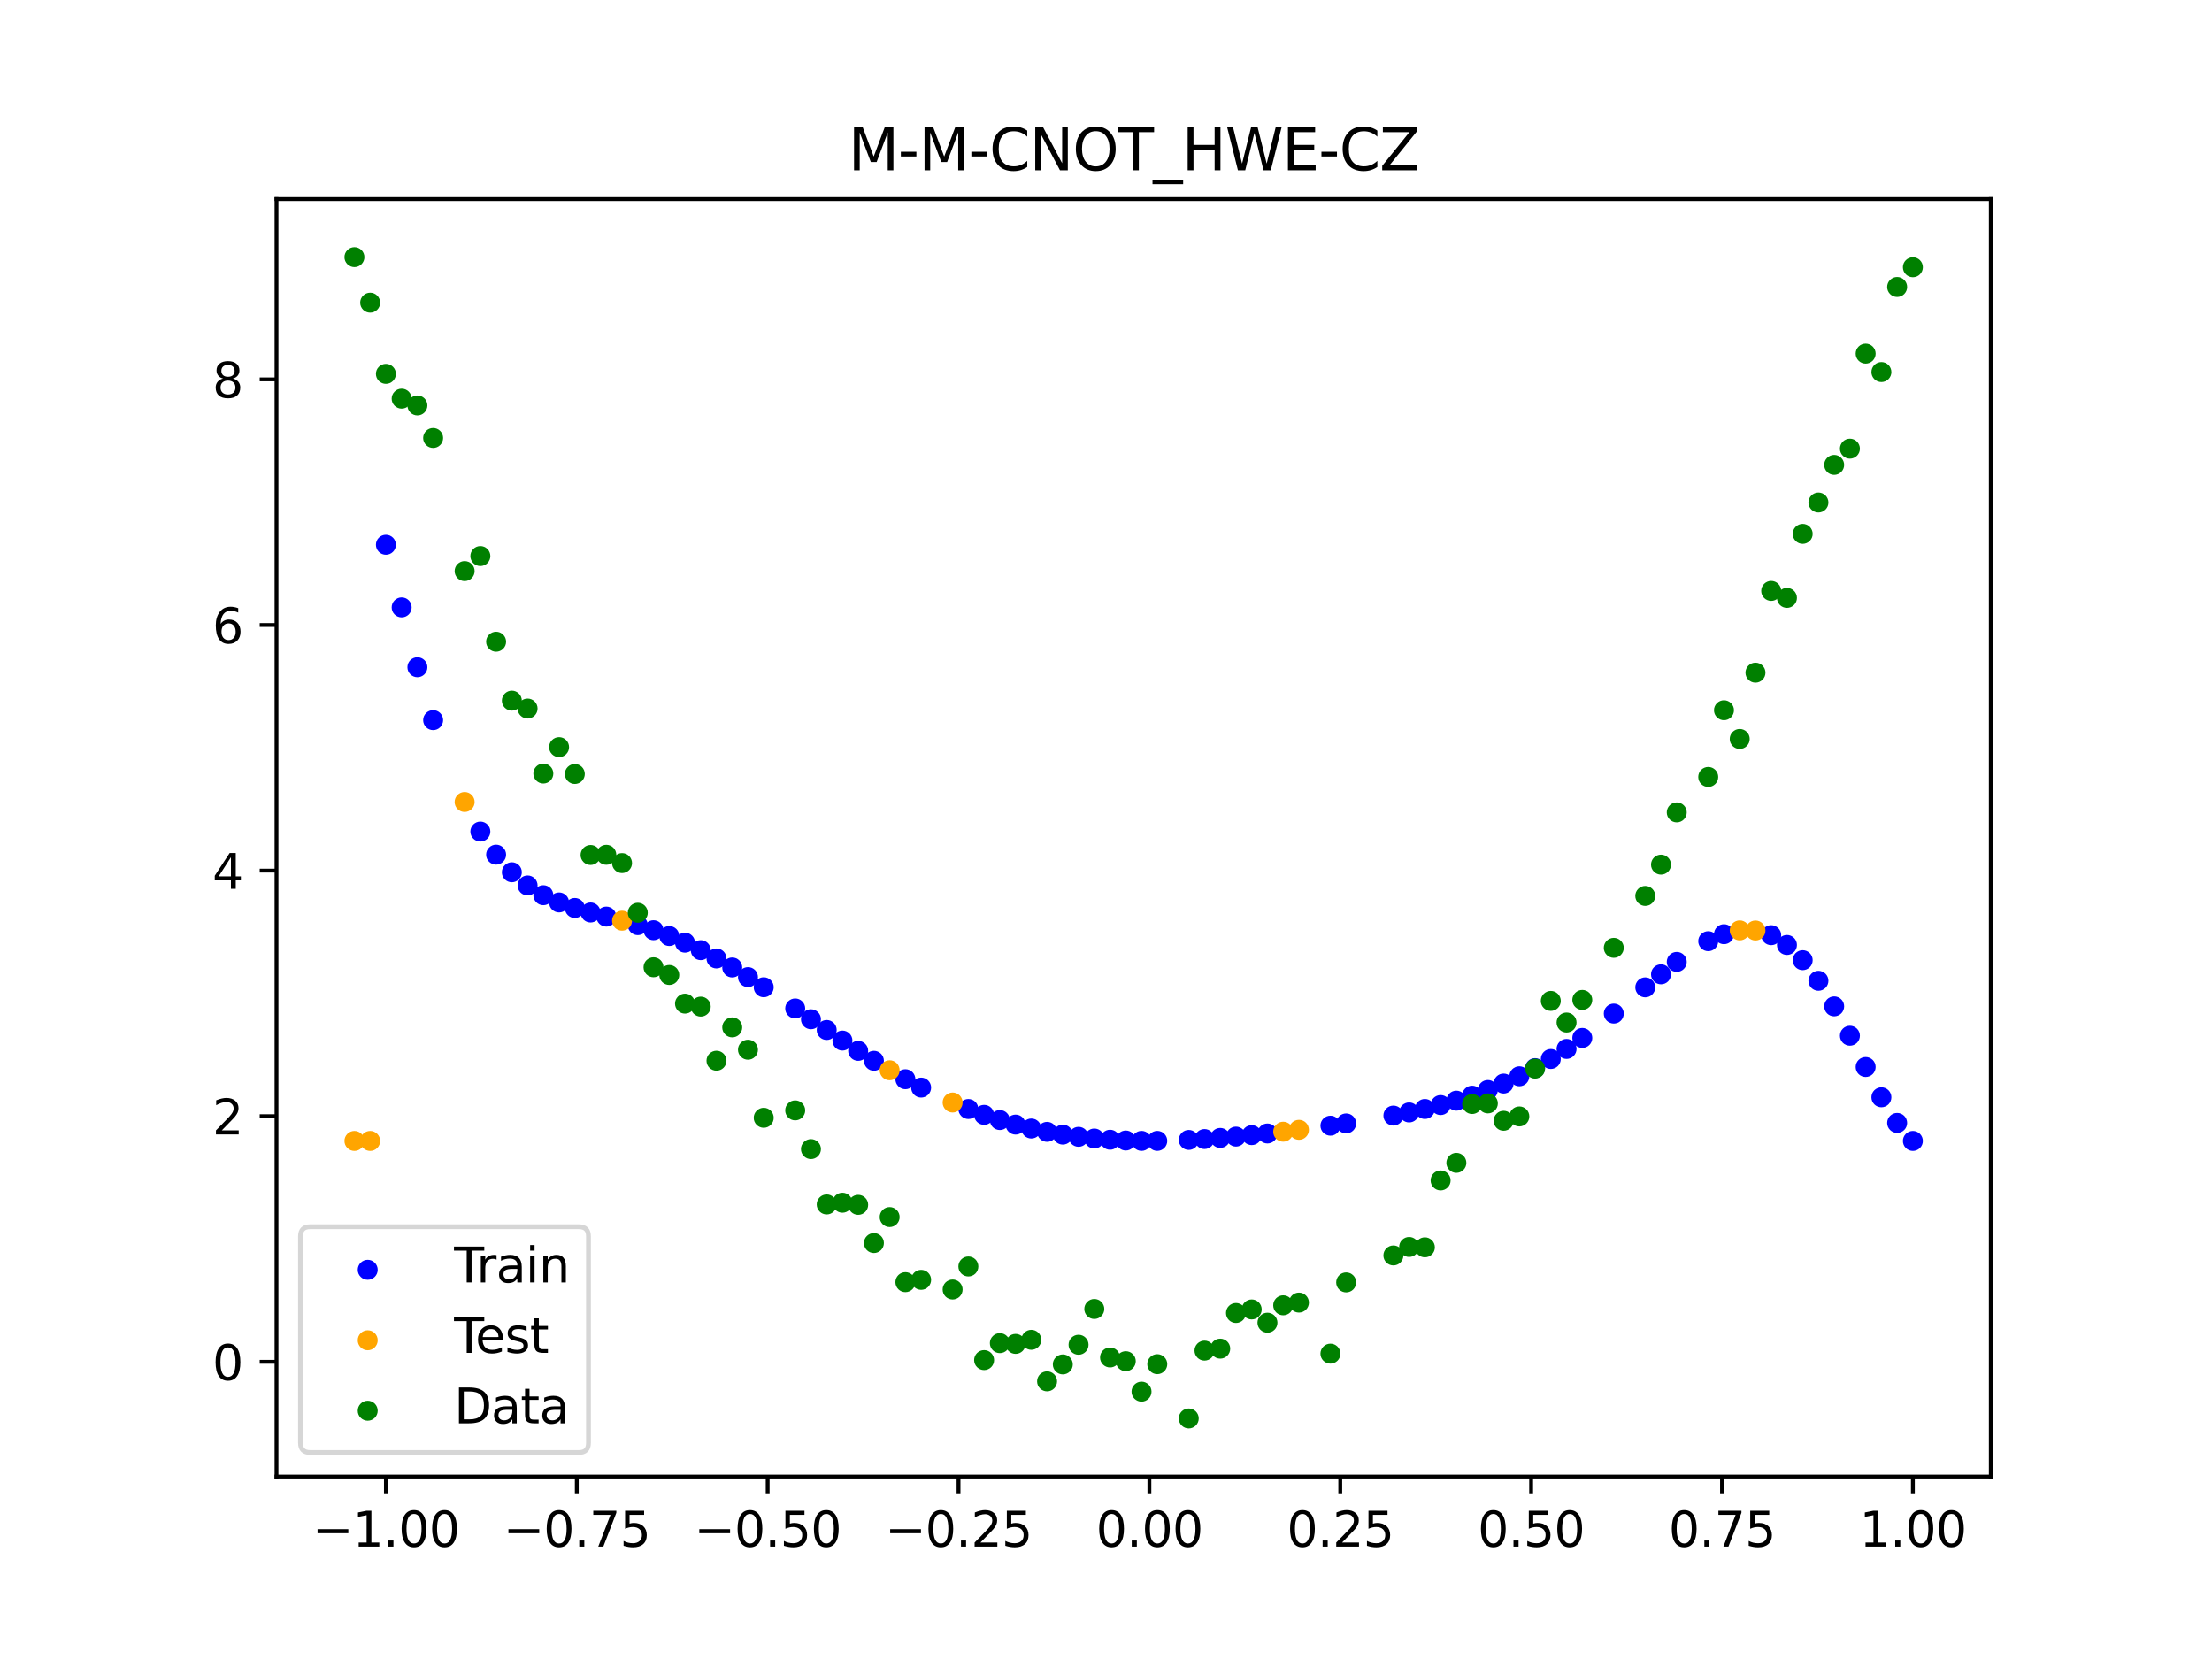 <?xml version="1.0" encoding="utf-8" standalone="no"?>
<!DOCTYPE svg PUBLIC "-//W3C//DTD SVG 1.1//EN"
  "http://www.w3.org/Graphics/SVG/1.1/DTD/svg11.dtd">
<svg xmlns:xlink="http://www.w3.org/1999/xlink" width="460.8pt" height="345.6pt" viewBox="0 0 460.8 345.6" xmlns="http://www.w3.org/2000/svg" version="1.1">
 <defs>
  <style type="text/css">*{stroke-linejoin: round; stroke-linecap: butt}</style>
 </defs>
 <g id="figure_1">
  <g id="patch_1">
   <path d="M 0 345.6 
L 460.8 345.6 
L 460.8 0 
L 0 0 
z
" style="fill: #ffffff"/>
  </g>
  <g id="axes_1">
   <g id="patch_2">
    <path d="M 57.6 307.584 
L 414.72 307.584 
L 414.72 41.472 
L 57.6 41.472 
z
" style="fill: #ffffff"/>
   </g>
   <g id="PathCollection_1">
    <defs>
     <path id="ma5cde3f904" d="M 0 1.581 
C 0.419 1.581 0.822 1.415 1.118 1.118 
C 1.415 0.822 1.581 0.419 1.581 0 
C 1.581 -0.419 1.415 -0.822 1.118 -1.118 
C 0.822 -1.415 0.419 -1.581 0 -1.581 
C -0.419 -1.581 -0.822 -1.415 -1.118 -1.118 
C -1.415 -0.822 -1.581 -0.419 -1.581 0 
C -1.581 0.419 -1.415 0.822 -1.118 1.118 
C -0.822 1.415 -0.419 1.581 0 1.581 
z
" style="stroke: #0000ff"/>
    </defs>
    <g clip-path="url(#p5aa2fb59cc)">
     <use xlink:href="#ma5cde3f904" x="208.286" y="233.326" style="fill: #0000ff; stroke: #0000ff"/>
     <use xlink:href="#ma5cde3f904" x="83.671" y="126.528" style="fill: #0000ff; stroke: #0000ff"/>
     <use xlink:href="#ma5cde3f904" x="349.297" y="200.378" style="fill: #0000ff; stroke: #0000ff"/>
     <use xlink:href="#ma5cde3f904" x="149.258" y="199.661" style="fill: #0000ff; stroke: #0000ff"/>
     <use xlink:href="#ma5cde3f904" x="293.548" y="231.743" style="fill: #0000ff; stroke: #0000ff"/>
     <use xlink:href="#ma5cde3f904" x="319.783" y="222.507" style="fill: #0000ff; stroke: #0000ff"/>
     <use xlink:href="#ma5cde3f904" x="254.196" y="237.05" style="fill: #0000ff; stroke: #0000ff"/>
     <use xlink:href="#ma5cde3f904" x="342.739" y="205.682" style="fill: #0000ff; stroke: #0000ff"/>
     <use xlink:href="#ma5cde3f904" x="142.699" y="196.373" style="fill: #0000ff; stroke: #0000ff"/>
     <use xlink:href="#ma5cde3f904" x="175.492" y="216.769" style="fill: #0000ff; stroke: #0000ff"/>
     <use xlink:href="#ma5cde3f904" x="250.917" y="237.283" style="fill: #0000ff; stroke: #0000ff"/>
     <use xlink:href="#ma5cde3f904" x="155.816" y="203.548" style="fill: #0000ff; stroke: #0000ff"/>
     <use xlink:href="#ma5cde3f904" x="86.95" y="138.995" style="fill: #0000ff; stroke: #0000ff"/>
     <use xlink:href="#ma5cde3f904" x="123.023" y="190.088" style="fill: #0000ff; stroke: #0000ff"/>
     <use xlink:href="#ma5cde3f904" x="313.224" y="225.727" style="fill: #0000ff; stroke: #0000ff"/>
     <use xlink:href="#ma5cde3f904" x="100.067" y="173.23" style="fill: #0000ff; stroke: #0000ff"/>
     <use xlink:href="#ma5cde3f904" x="132.861" y="192.723" style="fill: #0000ff; stroke: #0000ff"/>
     <use xlink:href="#ma5cde3f904" x="182.051" y="220.982" style="fill: #0000ff; stroke: #0000ff"/>
     <use xlink:href="#ma5cde3f904" x="382.091" y="209.642" style="fill: #0000ff; stroke: #0000ff"/>
     <use xlink:href="#ma5cde3f904" x="188.61" y="224.82" style="fill: #0000ff; stroke: #0000ff"/>
     <use xlink:href="#ma5cde3f904" x="247.638" y="237.468" style="fill: #0000ff; stroke: #0000ff"/>
     <use xlink:href="#ma5cde3f904" x="300.107" y="230.208" style="fill: #0000ff; stroke: #0000ff"/>
     <use xlink:href="#ma5cde3f904" x="152.537" y="201.54" style="fill: #0000ff; stroke: #0000ff"/>
     <use xlink:href="#ma5cde3f904" x="205.006" y="232.244" style="fill: #0000ff; stroke: #0000ff"/>
     <use xlink:href="#ma5cde3f904" x="306.666" y="228.25" style="fill: #0000ff; stroke: #0000ff"/>
     <use xlink:href="#ma5cde3f904" x="280.431" y="234.03" style="fill: #0000ff; stroke: #0000ff"/>
     <use xlink:href="#ma5cde3f904" x="90.229" y="150.017" style="fill: #0000ff; stroke: #0000ff"/>
     <use xlink:href="#ma5cde3f904" x="326.342" y="218.509" style="fill: #0000ff; stroke: #0000ff"/>
     <use xlink:href="#ma5cde3f904" x="296.828" y="231.02" style="fill: #0000ff; stroke: #0000ff"/>
     <use xlink:href="#ma5cde3f904" x="165.654" y="210.078" style="fill: #0000ff; stroke: #0000ff"/>
     <use xlink:href="#ma5cde3f904" x="231.241" y="237.428" style="fill: #0000ff; stroke: #0000ff"/>
     <use xlink:href="#ma5cde3f904" x="277.152" y="234.5" style="fill: #0000ff; stroke: #0000ff"/>
     <use xlink:href="#ma5cde3f904" x="106.626" y="181.708" style="fill: #0000ff; stroke: #0000ff"/>
     <use xlink:href="#ma5cde3f904" x="172.213" y="214.565" style="fill: #0000ff; stroke: #0000ff"/>
     <use xlink:href="#ma5cde3f904" x="346.018" y="202.965" style="fill: #0000ff; stroke: #0000ff"/>
     <use xlink:href="#ma5cde3f904" x="309.945" y="227.068" style="fill: #0000ff; stroke: #0000ff"/>
     <use xlink:href="#ma5cde3f904" x="359.135" y="194.606" style="fill: #0000ff; stroke: #0000ff"/>
     <use xlink:href="#ma5cde3f904" x="116.464" y="187.993" style="fill: #0000ff; stroke: #0000ff"/>
     <use xlink:href="#ma5cde3f904" x="103.347" y="178.039" style="fill: #0000ff; stroke: #0000ff"/>
     <use xlink:href="#ma5cde3f904" x="159.096" y="205.66" style="fill: #0000ff; stroke: #0000ff"/>
     <use xlink:href="#ma5cde3f904" x="119.743" y="189.146" style="fill: #0000ff; stroke: #0000ff"/>
     <use xlink:href="#ma5cde3f904" x="178.772" y="218.914" style="fill: #0000ff; stroke: #0000ff"/>
     <use xlink:href="#ma5cde3f904" x="241.079" y="237.668" style="fill: #0000ff; stroke: #0000ff"/>
     <use xlink:href="#ma5cde3f904" x="145.978" y="197.933" style="fill: #0000ff; stroke: #0000ff"/>
     <use xlink:href="#ma5cde3f904" x="168.934" y="212.327" style="fill: #0000ff; stroke: #0000ff"/>
     <use xlink:href="#ma5cde3f904" x="329.621" y="216.22" style="fill: #0000ff; stroke: #0000ff"/>
     <use xlink:href="#ma5cde3f904" x="264.034" y="236.124" style="fill: #0000ff; stroke: #0000ff"/>
     <use xlink:href="#ma5cde3f904" x="391.929" y="228.586" style="fill: #0000ff; stroke: #0000ff"/>
     <use xlink:href="#ma5cde3f904" x="336.18" y="211.146" style="fill: #0000ff; stroke: #0000ff"/>
     <use xlink:href="#ma5cde3f904" x="316.504" y="224.211" style="fill: #0000ff; stroke: #0000ff"/>
     <use xlink:href="#ma5cde3f904" x="191.889" y="226.567" style="fill: #0000ff; stroke: #0000ff"/>
     <use xlink:href="#ma5cde3f904" x="368.973" y="194.811" style="fill: #0000ff; stroke: #0000ff"/>
     <use xlink:href="#ma5cde3f904" x="398.487" y="237.677" style="fill: #0000ff; stroke: #0000ff"/>
     <use xlink:href="#ma5cde3f904" x="234.52" y="237.59" style="fill: #0000ff; stroke: #0000ff"/>
     <use xlink:href="#ma5cde3f904" x="109.905" y="184.454" style="fill: #0000ff; stroke: #0000ff"/>
     <use xlink:href="#ma5cde3f904" x="323.062" y="220.607" style="fill: #0000ff; stroke: #0000ff"/>
     <use xlink:href="#ma5cde3f904" x="126.302" y="190.94" style="fill: #0000ff; stroke: #0000ff"/>
     <use xlink:href="#ma5cde3f904" x="388.649" y="222.275" style="fill: #0000ff; stroke: #0000ff"/>
     <use xlink:href="#ma5cde3f904" x="227.962" y="237.174" style="fill: #0000ff; stroke: #0000ff"/>
     <use xlink:href="#ma5cde3f904" x="113.185" y="186.486" style="fill: #0000ff; stroke: #0000ff"/>
     <use xlink:href="#ma5cde3f904" x="260.755" y="236.465" style="fill: #0000ff; stroke: #0000ff"/>
     <use xlink:href="#ma5cde3f904" x="80.391" y="113.484" style="fill: #0000ff; stroke: #0000ff"/>
     <use xlink:href="#ma5cde3f904" x="139.42" y="194.989" style="fill: #0000ff; stroke: #0000ff"/>
     <use xlink:href="#ma5cde3f904" x="378.811" y="204.316" style="fill: #0000ff; stroke: #0000ff"/>
     <use xlink:href="#ma5cde3f904" x="375.532" y="200.018" style="fill: #0000ff; stroke: #0000ff"/>
     <use xlink:href="#ma5cde3f904" x="237.8" y="237.667" style="fill: #0000ff; stroke: #0000ff"/>
     <use xlink:href="#ma5cde3f904" x="290.269" y="232.394" style="fill: #0000ff; stroke: #0000ff"/>
     <use xlink:href="#ma5cde3f904" x="211.565" y="234.274" style="fill: #0000ff; stroke: #0000ff"/>
     <use xlink:href="#ma5cde3f904" x="136.14" y="193.778" style="fill: #0000ff; stroke: #0000ff"/>
     <use xlink:href="#ma5cde3f904" x="395.208" y="233.925" style="fill: #0000ff; stroke: #0000ff"/>
     <use xlink:href="#ma5cde3f904" x="385.37" y="215.762" style="fill: #0000ff; stroke: #0000ff"/>
     <use xlink:href="#ma5cde3f904" x="303.386" y="229.291" style="fill: #0000ff; stroke: #0000ff"/>
     <use xlink:href="#ma5cde3f904" x="224.682" y="236.82" style="fill: #0000ff; stroke: #0000ff"/>
     <use xlink:href="#ma5cde3f904" x="372.253" y="196.849" style="fill: #0000ff; stroke: #0000ff"/>
     <use xlink:href="#ma5cde3f904" x="257.476" y="236.775" style="fill: #0000ff; stroke: #0000ff"/>
     <use xlink:href="#ma5cde3f904" x="221.403" y="236.36" style="fill: #0000ff; stroke: #0000ff"/>
     <use xlink:href="#ma5cde3f904" x="355.856" y="196.063" style="fill: #0000ff; stroke: #0000ff"/>
     <use xlink:href="#ma5cde3f904" x="201.727" y="231.028" style="fill: #0000ff; stroke: #0000ff"/>
     <use xlink:href="#ma5cde3f904" x="214.844" y="235.093" style="fill: #0000ff; stroke: #0000ff"/>
     <use xlink:href="#ma5cde3f904" x="218.124" y="235.786" style="fill: #0000ff; stroke: #0000ff"/>
    </g>
   </g>
   <g id="PathCollection_2">
    <defs>
     <path id="mc754e66341" d="M 0 1.581 
C 0.419 1.581 0.822 1.415 1.118 1.118 
C 1.415 0.822 1.581 0.419 1.581 0 
C 1.581 -0.419 1.415 -0.822 1.118 -1.118 
C 0.822 -1.415 0.419 -1.581 0 -1.581 
C -0.419 -1.581 -0.822 -1.415 -1.118 -1.118 
C -1.415 -0.822 -1.581 -0.419 -1.581 0 
C -1.581 0.419 -1.415 0.822 -1.118 1.118 
C -0.822 1.415 -0.419 1.581 0 1.581 
z
" style="stroke: #ffa500"/>
    </defs>
    <g clip-path="url(#p5aa2fb59cc)">
     <use xlink:href="#mc754e66341" x="198.448" y="229.675" style="fill: #ffa500; stroke: #ffa500"/>
     <use xlink:href="#mc754e66341" x="365.694" y="193.836" style="fill: #ffa500; stroke: #ffa500"/>
     <use xlink:href="#mc754e66341" x="73.833" y="237.677" style="fill: #ffa500; stroke: #ffa500"/>
     <use xlink:href="#mc754e66341" x="96.788" y="167.069" style="fill: #ffa500; stroke: #ffa500"/>
     <use xlink:href="#mc754e66341" x="267.314" y="235.755" style="fill: #ffa500; stroke: #ffa500"/>
     <use xlink:href="#mc754e66341" x="129.581" y="191.794" style="fill: #ffa500; stroke: #ffa500"/>
     <use xlink:href="#mc754e66341" x="185.33" y="222.955" style="fill: #ffa500; stroke: #ffa500"/>
     <use xlink:href="#mc754e66341" x="270.593" y="235.361" style="fill: #ffa500; stroke: #ffa500"/>
     <use xlink:href="#mc754e66341" x="77.112" y="237.677" style="fill: #ffa500; stroke: #ffa500"/>
     <use xlink:href="#mc754e66341" x="362.415" y="193.814" style="fill: #ffa500; stroke: #ffa500"/>
    </g>
   </g>
   <g id="PathCollection_3">
    <defs>
     <path id="ma59d5f4f8b" d="M 0 1.581 
C 0.419 1.581 0.822 1.415 1.118 1.118 
C 1.415 0.822 1.581 0.419 1.581 0 
C 1.581 -0.419 1.415 -0.822 1.118 -1.118 
C 0.822 -1.415 0.419 -1.581 0 -1.581 
C -0.419 -1.581 -0.822 -1.415 -1.118 -1.118 
C -1.415 -0.822 -1.581 -0.419 -1.581 0 
C -1.581 0.419 -1.415 0.822 -1.118 1.118 
C -0.822 1.415 -0.419 1.581 0 1.581 
z
" style="stroke: #008000"/>
    </defs>
    <g clip-path="url(#p5aa2fb59cc)">
     <use xlink:href="#ma59d5f4f8b" x="208.286" y="279.798" style="fill: #008000; stroke: #008000"/>
     <use xlink:href="#ma59d5f4f8b" x="83.671" y="83.047" style="fill: #008000; stroke: #008000"/>
     <use xlink:href="#ma59d5f4f8b" x="349.297" y="169.235" style="fill: #008000; stroke: #008000"/>
     <use xlink:href="#ma59d5f4f8b" x="149.258" y="220.967" style="fill: #008000; stroke: #008000"/>
     <use xlink:href="#ma59d5f4f8b" x="293.548" y="259.766" style="fill: #008000; stroke: #008000"/>
     <use xlink:href="#ma59d5f4f8b" x="319.783" y="222.609" style="fill: #008000; stroke: #008000"/>
     <use xlink:href="#ma59d5f4f8b" x="254.196" y="280.945" style="fill: #008000; stroke: #008000"/>
     <use xlink:href="#ma59d5f4f8b" x="342.739" y="186.636" style="fill: #008000; stroke: #008000"/>
     <use xlink:href="#ma59d5f4f8b" x="142.699" y="209.073" style="fill: #008000; stroke: #008000"/>
     <use xlink:href="#ma59d5f4f8b" x="175.492" y="250.548" style="fill: #008000; stroke: #008000"/>
     <use xlink:href="#ma59d5f4f8b" x="250.917" y="281.357" style="fill: #008000; stroke: #008000"/>
     <use xlink:href="#ma59d5f4f8b" x="155.816" y="218.675" style="fill: #008000; stroke: #008000"/>
     <use xlink:href="#ma59d5f4f8b" x="86.95" y="84.461" style="fill: #008000; stroke: #008000"/>
     <use xlink:href="#ma59d5f4f8b" x="123.023" y="178.109" style="fill: #008000; stroke: #008000"/>
     <use xlink:href="#ma59d5f4f8b" x="313.224" y="233.476" style="fill: #008000; stroke: #008000"/>
     <use xlink:href="#ma59d5f4f8b" x="100.067" y="115.838" style="fill: #008000; stroke: #008000"/>
     <use xlink:href="#ma59d5f4f8b" x="132.861" y="190.145" style="fill: #008000; stroke: #008000"/>
     <use xlink:href="#ma59d5f4f8b" x="182.051" y="258.951" style="fill: #008000; stroke: #008000"/>
     <use xlink:href="#ma59d5f4f8b" x="382.091" y="96.844" style="fill: #008000; stroke: #008000"/>
     <use xlink:href="#ma59d5f4f8b" x="188.61" y="267.097" style="fill: #008000; stroke: #008000"/>
     <use xlink:href="#ma59d5f4f8b" x="247.638" y="295.488" style="fill: #008000; stroke: #008000"/>
     <use xlink:href="#ma59d5f4f8b" x="300.107" y="245.907" style="fill: #008000; stroke: #008000"/>
     <use xlink:href="#ma59d5f4f8b" x="152.537" y="214.021" style="fill: #008000; stroke: #008000"/>
     <use xlink:href="#ma59d5f4f8b" x="205.006" y="283.329" style="fill: #008000; stroke: #008000"/>
     <use xlink:href="#ma59d5f4f8b" x="306.666" y="229.986" style="fill: #008000; stroke: #008000"/>
     <use xlink:href="#ma59d5f4f8b" x="280.431" y="267.148" style="fill: #008000; stroke: #008000"/>
     <use xlink:href="#ma59d5f4f8b" x="90.229" y="91.238" style="fill: #008000; stroke: #008000"/>
     <use xlink:href="#ma59d5f4f8b" x="326.342" y="213.009" style="fill: #008000; stroke: #008000"/>
     <use xlink:href="#ma59d5f4f8b" x="296.828" y="259.841" style="fill: #008000; stroke: #008000"/>
     <use xlink:href="#ma59d5f4f8b" x="165.654" y="231.312" style="fill: #008000; stroke: #008000"/>
     <use xlink:href="#ma59d5f4f8b" x="231.241" y="282.785" style="fill: #008000; stroke: #008000"/>
     <use xlink:href="#ma59d5f4f8b" x="277.152" y="281.988" style="fill: #008000; stroke: #008000"/>
     <use xlink:href="#ma59d5f4f8b" x="106.626" y="145.957" style="fill: #008000; stroke: #008000"/>
     <use xlink:href="#ma59d5f4f8b" x="172.213" y="250.909" style="fill: #008000; stroke: #008000"/>
     <use xlink:href="#ma59d5f4f8b" x="346.018" y="180.121" style="fill: #008000; stroke: #008000"/>
     <use xlink:href="#ma59d5f4f8b" x="309.945" y="229.858" style="fill: #008000; stroke: #008000"/>
     <use xlink:href="#ma59d5f4f8b" x="359.135" y="147.953" style="fill: #008000; stroke: #008000"/>
     <use xlink:href="#ma59d5f4f8b" x="116.464" y="155.642" style="fill: #008000; stroke: #008000"/>
     <use xlink:href="#ma59d5f4f8b" x="103.347" y="133.681" style="fill: #008000; stroke: #008000"/>
     <use xlink:href="#ma59d5f4f8b" x="159.096" y="232.856" style="fill: #008000; stroke: #008000"/>
     <use xlink:href="#ma59d5f4f8b" x="119.743" y="161.234" style="fill: #008000; stroke: #008000"/>
     <use xlink:href="#ma59d5f4f8b" x="178.772" y="250.991" style="fill: #008000; stroke: #008000"/>
     <use xlink:href="#ma59d5f4f8b" x="241.079" y="284.178" style="fill: #008000; stroke: #008000"/>
     <use xlink:href="#ma59d5f4f8b" x="145.978" y="209.694" style="fill: #008000; stroke: #008000"/>
     <use xlink:href="#ma59d5f4f8b" x="168.934" y="239.376" style="fill: #008000; stroke: #008000"/>
     <use xlink:href="#ma59d5f4f8b" x="329.621" y="208.299" style="fill: #008000; stroke: #008000"/>
     <use xlink:href="#ma59d5f4f8b" x="264.034" y="275.541" style="fill: #008000; stroke: #008000"/>
     <use xlink:href="#ma59d5f4f8b" x="391.929" y="77.507" style="fill: #008000; stroke: #008000"/>
     <use xlink:href="#ma59d5f4f8b" x="336.18" y="197.449" style="fill: #008000; stroke: #008000"/>
     <use xlink:href="#ma59d5f4f8b" x="316.504" y="232.571" style="fill: #008000; stroke: #008000"/>
     <use xlink:href="#ma59d5f4f8b" x="191.889" y="266.612" style="fill: #008000; stroke: #008000"/>
     <use xlink:href="#ma59d5f4f8b" x="368.973" y="123.096" style="fill: #008000; stroke: #008000"/>
     <use xlink:href="#ma59d5f4f8b" x="398.487" y="55.672" style="fill: #008000; stroke: #008000"/>
     <use xlink:href="#ma59d5f4f8b" x="234.52" y="283.56" style="fill: #008000; stroke: #008000"/>
     <use xlink:href="#ma59d5f4f8b" x="109.905" y="147.599" style="fill: #008000; stroke: #008000"/>
     <use xlink:href="#ma59d5f4f8b" x="323.062" y="208.507" style="fill: #008000; stroke: #008000"/>
     <use xlink:href="#ma59d5f4f8b" x="126.302" y="178.07" style="fill: #008000; stroke: #008000"/>
     <use xlink:href="#ma59d5f4f8b" x="388.649" y="73.667" style="fill: #008000; stroke: #008000"/>
     <use xlink:href="#ma59d5f4f8b" x="227.962" y="272.682" style="fill: #008000; stroke: #008000"/>
     <use xlink:href="#ma59d5f4f8b" x="113.185" y="161.141" style="fill: #008000; stroke: #008000"/>
     <use xlink:href="#ma59d5f4f8b" x="260.755" y="272.778" style="fill: #008000; stroke: #008000"/>
     <use xlink:href="#ma59d5f4f8b" x="80.391" y="77.883" style="fill: #008000; stroke: #008000"/>
     <use xlink:href="#ma59d5f4f8b" x="139.42" y="203.102" style="fill: #008000; stroke: #008000"/>
     <use xlink:href="#ma59d5f4f8b" x="378.811" y="104.684" style="fill: #008000; stroke: #008000"/>
     <use xlink:href="#ma59d5f4f8b" x="375.532" y="111.216" style="fill: #008000; stroke: #008000"/>
     <use xlink:href="#ma59d5f4f8b" x="237.8" y="289.903" style="fill: #008000; stroke: #008000"/>
     <use xlink:href="#ma59d5f4f8b" x="290.269" y="261.533" style="fill: #008000; stroke: #008000"/>
     <use xlink:href="#ma59d5f4f8b" x="211.565" y="279.954" style="fill: #008000; stroke: #008000"/>
     <use xlink:href="#ma59d5f4f8b" x="136.14" y="201.496" style="fill: #008000; stroke: #008000"/>
     <use xlink:href="#ma59d5f4f8b" x="395.208" y="59.781" style="fill: #008000; stroke: #008000"/>
     <use xlink:href="#ma59d5f4f8b" x="385.37" y="93.463" style="fill: #008000; stroke: #008000"/>
     <use xlink:href="#ma59d5f4f8b" x="303.386" y="242.242" style="fill: #008000; stroke: #008000"/>
     <use xlink:href="#ma59d5f4f8b" x="224.682" y="280.135" style="fill: #008000; stroke: #008000"/>
     <use xlink:href="#ma59d5f4f8b" x="372.253" y="124.552" style="fill: #008000; stroke: #008000"/>
     <use xlink:href="#ma59d5f4f8b" x="257.476" y="273.52" style="fill: #008000; stroke: #008000"/>
     <use xlink:href="#ma59d5f4f8b" x="221.403" y="284.229" style="fill: #008000; stroke: #008000"/>
     <use xlink:href="#ma59d5f4f8b" x="355.856" y="161.851" style="fill: #008000; stroke: #008000"/>
     <use xlink:href="#ma59d5f4f8b" x="201.727" y="263.828" style="fill: #008000; stroke: #008000"/>
     <use xlink:href="#ma59d5f4f8b" x="214.844" y="279.105" style="fill: #008000; stroke: #008000"/>
     <use xlink:href="#ma59d5f4f8b" x="218.124" y="287.758" style="fill: #008000; stroke: #008000"/>
    </g>
   </g>
   <g id="PathCollection_4">
    <g clip-path="url(#p5aa2fb59cc)">
     <use xlink:href="#ma59d5f4f8b" x="198.448" y="268.627" style="fill: #008000; stroke: #008000"/>
     <use xlink:href="#ma59d5f4f8b" x="365.694" y="140.127" style="fill: #008000; stroke: #008000"/>
     <use xlink:href="#ma59d5f4f8b" x="73.833" y="53.568" style="fill: #008000; stroke: #008000"/>
     <use xlink:href="#ma59d5f4f8b" x="96.788" y="118.971" style="fill: #008000; stroke: #008000"/>
     <use xlink:href="#ma59d5f4f8b" x="267.314" y="271.918" style="fill: #008000; stroke: #008000"/>
     <use xlink:href="#ma59d5f4f8b" x="129.581" y="179.797" style="fill: #008000; stroke: #008000"/>
     <use xlink:href="#ma59d5f4f8b" x="185.33" y="253.537" style="fill: #008000; stroke: #008000"/>
     <use xlink:href="#ma59d5f4f8b" x="270.593" y="271.354" style="fill: #008000; stroke: #008000"/>
     <use xlink:href="#ma59d5f4f8b" x="77.112" y="63.052" style="fill: #008000; stroke: #008000"/>
     <use xlink:href="#ma59d5f4f8b" x="362.415" y="153.936" style="fill: #008000; stroke: #008000"/>
    </g>
   </g>
   <g id="matplotlib.axis_1">
    <g id="xtick_1">
     <g id="line2d_1">
      <defs>
       <path id="m25f8929db5" d="M 0 0 
L 0 3.5 
" style="stroke: #000000; stroke-width: 0.8"/>
      </defs>
      <g>
       <use xlink:href="#m25f8929db5" x="80.391" y="307.584" style="stroke: #000000; stroke-width: 0.8"/>
      </g>
     </g>
     <g id="text_1">
      <!-- −1.00 -->
      <g transform="translate(65.069 322.182) scale(0.1 -0.1)">
       <defs>
        <path id="DejaVuSans-2212" d="M 678 2272 
L 4684 2272 
L 4684 1741 
L 678 1741 
L 678 2272 
z
" transform="scale(0.016)"/>
        <path id="DejaVuSans-31" d="M 794 531 
L 1825 531 
L 1825 4091 
L 703 3866 
L 703 4441 
L 1819 4666 
L 2450 4666 
L 2450 531 
L 3481 531 
L 3481 0 
L 794 0 
L 794 531 
z
" transform="scale(0.016)"/>
        <path id="DejaVuSans-2e" d="M 684 794 
L 1344 794 
L 1344 0 
L 684 0 
L 684 794 
z
" transform="scale(0.016)"/>
        <path id="DejaVuSans-30" d="M 2034 4250 
Q 1547 4250 1301 3770 
Q 1056 3291 1056 2328 
Q 1056 1369 1301 889 
Q 1547 409 2034 409 
Q 2525 409 2770 889 
Q 3016 1369 3016 2328 
Q 3016 3291 2770 3770 
Q 2525 4250 2034 4250 
z
M 2034 4750 
Q 2819 4750 3233 4129 
Q 3647 3509 3647 2328 
Q 3647 1150 3233 529 
Q 2819 -91 2034 -91 
Q 1250 -91 836 529 
Q 422 1150 422 2328 
Q 422 3509 836 4129 
Q 1250 4750 2034 4750 
z
" transform="scale(0.016)"/>
       </defs>
       <use xlink:href="#DejaVuSans-2212"/>
       <use xlink:href="#DejaVuSans-31" x="83.789"/>
       <use xlink:href="#DejaVuSans-2e" x="147.412"/>
       <use xlink:href="#DejaVuSans-30" x="179.199"/>
       <use xlink:href="#DejaVuSans-30" x="242.822"/>
      </g>
     </g>
    </g>
    <g id="xtick_2">
     <g id="line2d_2">
      <g>
       <use xlink:href="#m25f8929db5" x="120.153" y="307.584" style="stroke: #000000; stroke-width: 0.8"/>
      </g>
     </g>
     <g id="text_2">
      <!-- −0.75 -->
      <g transform="translate(104.831 322.182) scale(0.1 -0.1)">
       <defs>
        <path id="DejaVuSans-37" d="M 525 4666 
L 3525 4666 
L 3525 4397 
L 1831 0 
L 1172 0 
L 2766 4134 
L 525 4134 
L 525 4666 
z
" transform="scale(0.016)"/>
        <path id="DejaVuSans-35" d="M 691 4666 
L 3169 4666 
L 3169 4134 
L 1269 4134 
L 1269 2991 
Q 1406 3038 1543 3061 
Q 1681 3084 1819 3084 
Q 2600 3084 3056 2656 
Q 3513 2228 3513 1497 
Q 3513 744 3044 326 
Q 2575 -91 1722 -91 
Q 1428 -91 1123 -41 
Q 819 9 494 109 
L 494 744 
Q 775 591 1075 516 
Q 1375 441 1709 441 
Q 2250 441 2565 725 
Q 2881 1009 2881 1497 
Q 2881 1984 2565 2268 
Q 2250 2553 1709 2553 
Q 1456 2553 1204 2497 
Q 953 2441 691 2322 
L 691 4666 
z
" transform="scale(0.016)"/>
       </defs>
       <use xlink:href="#DejaVuSans-2212"/>
       <use xlink:href="#DejaVuSans-30" x="83.789"/>
       <use xlink:href="#DejaVuSans-2e" x="147.412"/>
       <use xlink:href="#DejaVuSans-37" x="179.199"/>
       <use xlink:href="#DejaVuSans-35" x="242.822"/>
      </g>
     </g>
    </g>
    <g id="xtick_3">
     <g id="line2d_3">
      <g>
       <use xlink:href="#m25f8929db5" x="159.915" y="307.584" style="stroke: #000000; stroke-width: 0.8"/>
      </g>
     </g>
     <g id="text_3">
      <!-- −0.50 -->
      <g transform="translate(144.593 322.182) scale(0.1 -0.1)">
       <use xlink:href="#DejaVuSans-2212"/>
       <use xlink:href="#DejaVuSans-30" x="83.789"/>
       <use xlink:href="#DejaVuSans-2e" x="147.412"/>
       <use xlink:href="#DejaVuSans-35" x="179.199"/>
       <use xlink:href="#DejaVuSans-30" x="242.822"/>
      </g>
     </g>
    </g>
    <g id="xtick_4">
     <g id="line2d_4">
      <g>
       <use xlink:href="#m25f8929db5" x="199.677" y="307.584" style="stroke: #000000; stroke-width: 0.8"/>
      </g>
     </g>
     <g id="text_4">
      <!-- −0.25 -->
      <g transform="translate(184.355 322.182) scale(0.1 -0.1)">
       <defs>
        <path id="DejaVuSans-32" d="M 1228 531 
L 3431 531 
L 3431 0 
L 469 0 
L 469 531 
Q 828 903 1448 1529 
Q 2069 2156 2228 2338 
Q 2531 2678 2651 2914 
Q 2772 3150 2772 3378 
Q 2772 3750 2511 3984 
Q 2250 4219 1831 4219 
Q 1534 4219 1204 4116 
Q 875 4013 500 3803 
L 500 4441 
Q 881 4594 1212 4672 
Q 1544 4750 1819 4750 
Q 2544 4750 2975 4387 
Q 3406 4025 3406 3419 
Q 3406 3131 3298 2873 
Q 3191 2616 2906 2266 
Q 2828 2175 2409 1742 
Q 1991 1309 1228 531 
z
" transform="scale(0.016)"/>
       </defs>
       <use xlink:href="#DejaVuSans-2212"/>
       <use xlink:href="#DejaVuSans-30" x="83.789"/>
       <use xlink:href="#DejaVuSans-2e" x="147.412"/>
       <use xlink:href="#DejaVuSans-32" x="179.199"/>
       <use xlink:href="#DejaVuSans-35" x="242.822"/>
      </g>
     </g>
    </g>
    <g id="xtick_5">
     <g id="line2d_5">
      <g>
       <use xlink:href="#m25f8929db5" x="239.439" y="307.584" style="stroke: #000000; stroke-width: 0.8"/>
      </g>
     </g>
     <g id="text_5">
      <!-- 0.00 -->
      <g transform="translate(228.307 322.182) scale(0.1 -0.1)">
       <use xlink:href="#DejaVuSans-30"/>
       <use xlink:href="#DejaVuSans-2e" x="63.623"/>
       <use xlink:href="#DejaVuSans-30" x="95.41"/>
       <use xlink:href="#DejaVuSans-30" x="159.033"/>
      </g>
     </g>
    </g>
    <g id="xtick_6">
     <g id="line2d_6">
      <g>
       <use xlink:href="#m25f8929db5" x="279.201" y="307.584" style="stroke: #000000; stroke-width: 0.8"/>
      </g>
     </g>
     <g id="text_6">
      <!-- 0.25 -->
      <g transform="translate(268.069 322.182) scale(0.1 -0.1)">
       <use xlink:href="#DejaVuSans-30"/>
       <use xlink:href="#DejaVuSans-2e" x="63.623"/>
       <use xlink:href="#DejaVuSans-32" x="95.41"/>
       <use xlink:href="#DejaVuSans-35" x="159.033"/>
      </g>
     </g>
    </g>
    <g id="xtick_7">
     <g id="line2d_7">
      <g>
       <use xlink:href="#m25f8929db5" x="318.963" y="307.584" style="stroke: #000000; stroke-width: 0.8"/>
      </g>
     </g>
     <g id="text_7">
      <!-- 0.50 -->
      <g transform="translate(307.83 322.182) scale(0.1 -0.1)">
       <use xlink:href="#DejaVuSans-30"/>
       <use xlink:href="#DejaVuSans-2e" x="63.623"/>
       <use xlink:href="#DejaVuSans-35" x="95.41"/>
       <use xlink:href="#DejaVuSans-30" x="159.033"/>
      </g>
     </g>
    </g>
    <g id="xtick_8">
     <g id="line2d_8">
      <g>
       <use xlink:href="#m25f8929db5" x="358.725" y="307.584" style="stroke: #000000; stroke-width: 0.8"/>
      </g>
     </g>
     <g id="text_8">
      <!-- 0.75 -->
      <g transform="translate(347.592 322.182) scale(0.1 -0.1)">
       <use xlink:href="#DejaVuSans-30"/>
       <use xlink:href="#DejaVuSans-2e" x="63.623"/>
       <use xlink:href="#DejaVuSans-37" x="95.41"/>
       <use xlink:href="#DejaVuSans-35" x="159.033"/>
      </g>
     </g>
    </g>
    <g id="xtick_9">
     <g id="line2d_9">
      <g>
       <use xlink:href="#m25f8929db5" x="398.487" y="307.584" style="stroke: #000000; stroke-width: 0.8"/>
      </g>
     </g>
     <g id="text_9">
      <!-- 1.00 -->
      <g transform="translate(387.354 322.182) scale(0.1 -0.1)">
       <use xlink:href="#DejaVuSans-31"/>
       <use xlink:href="#DejaVuSans-2e" x="63.623"/>
       <use xlink:href="#DejaVuSans-30" x="95.41"/>
       <use xlink:href="#DejaVuSans-30" x="159.033"/>
      </g>
     </g>
    </g>
   </g>
   <g id="matplotlib.axis_2">
    <g id="ytick_1">
     <g id="line2d_10">
      <defs>
       <path id="m8714d58d1a" d="M 0 0 
L -3.5 0 
" style="stroke: #000000; stroke-width: 0.8"/>
      </defs>
      <g>
       <use xlink:href="#m8714d58d1a" x="57.6" y="283.689" style="stroke: #000000; stroke-width: 0.8"/>
      </g>
     </g>
     <g id="text_10">
      <!-- 0 -->
      <g transform="translate(44.237 287.489) scale(0.1 -0.1)">
       <use xlink:href="#DejaVuSans-30"/>
      </g>
     </g>
    </g>
    <g id="ytick_2">
     <g id="line2d_11">
      <g>
       <use xlink:href="#m8714d58d1a" x="57.6" y="232.524" style="stroke: #000000; stroke-width: 0.8"/>
      </g>
     </g>
     <g id="text_11">
      <!-- 2 -->
      <g transform="translate(44.237 236.324) scale(0.1 -0.1)">
       <use xlink:href="#DejaVuSans-32"/>
      </g>
     </g>
    </g>
    <g id="ytick_3">
     <g id="line2d_12">
      <g>
       <use xlink:href="#m8714d58d1a" x="57.6" y="181.36" style="stroke: #000000; stroke-width: 0.8"/>
      </g>
     </g>
     <g id="text_12">
      <!-- 4 -->
      <g transform="translate(44.237 185.159) scale(0.1 -0.1)">
       <defs>
        <path id="DejaVuSans-34" d="M 2419 4116 
L 825 1625 
L 2419 1625 
L 2419 4116 
z
M 2253 4666 
L 3047 4666 
L 3047 1625 
L 3713 1625 
L 3713 1100 
L 3047 1100 
L 3047 0 
L 2419 0 
L 2419 1100 
L 313 1100 
L 313 1709 
L 2253 4666 
z
" transform="scale(0.016)"/>
       </defs>
       <use xlink:href="#DejaVuSans-34"/>
      </g>
     </g>
    </g>
    <g id="ytick_4">
     <g id="line2d_13">
      <g>
       <use xlink:href="#m8714d58d1a" x="57.6" y="130.195" style="stroke: #000000; stroke-width: 0.8"/>
      </g>
     </g>
     <g id="text_13">
      <!-- 6 -->
      <g transform="translate(44.237 133.994) scale(0.1 -0.1)">
       <defs>
        <path id="DejaVuSans-36" d="M 2113 2584 
Q 1688 2584 1439 2293 
Q 1191 2003 1191 1497 
Q 1191 994 1439 701 
Q 1688 409 2113 409 
Q 2538 409 2786 701 
Q 3034 994 3034 1497 
Q 3034 2003 2786 2293 
Q 2538 2584 2113 2584 
z
M 3366 4563 
L 3366 3988 
Q 3128 4100 2886 4159 
Q 2644 4219 2406 4219 
Q 1781 4219 1451 3797 
Q 1122 3375 1075 2522 
Q 1259 2794 1537 2939 
Q 1816 3084 2150 3084 
Q 2853 3084 3261 2657 
Q 3669 2231 3669 1497 
Q 3669 778 3244 343 
Q 2819 -91 2113 -91 
Q 1303 -91 875 529 
Q 447 1150 447 2328 
Q 447 3434 972 4092 
Q 1497 4750 2381 4750 
Q 2619 4750 2861 4703 
Q 3103 4656 3366 4563 
z
" transform="scale(0.016)"/>
       </defs>
       <use xlink:href="#DejaVuSans-36"/>
      </g>
     </g>
    </g>
    <g id="ytick_5">
     <g id="line2d_14">
      <g>
       <use xlink:href="#m8714d58d1a" x="57.6" y="79.03" style="stroke: #000000; stroke-width: 0.8"/>
      </g>
     </g>
     <g id="text_14">
      <!-- 8 -->
      <g transform="translate(44.237 82.829) scale(0.1 -0.1)">
       <defs>
        <path id="DejaVuSans-38" d="M 2034 2216 
Q 1584 2216 1326 1975 
Q 1069 1734 1069 1313 
Q 1069 891 1326 650 
Q 1584 409 2034 409 
Q 2484 409 2743 651 
Q 3003 894 3003 1313 
Q 3003 1734 2745 1975 
Q 2488 2216 2034 2216 
z
M 1403 2484 
Q 997 2584 770 2862 
Q 544 3141 544 3541 
Q 544 4100 942 4425 
Q 1341 4750 2034 4750 
Q 2731 4750 3128 4425 
Q 3525 4100 3525 3541 
Q 3525 3141 3298 2862 
Q 3072 2584 2669 2484 
Q 3125 2378 3379 2068 
Q 3634 1759 3634 1313 
Q 3634 634 3220 271 
Q 2806 -91 2034 -91 
Q 1263 -91 848 271 
Q 434 634 434 1313 
Q 434 1759 690 2068 
Q 947 2378 1403 2484 
z
M 1172 3481 
Q 1172 3119 1398 2916 
Q 1625 2713 2034 2713 
Q 2441 2713 2670 2916 
Q 2900 3119 2900 3481 
Q 2900 3844 2670 4047 
Q 2441 4250 2034 4250 
Q 1625 4250 1398 4047 
Q 1172 3844 1172 3481 
z
" transform="scale(0.016)"/>
       </defs>
       <use xlink:href="#DejaVuSans-38"/>
      </g>
     </g>
    </g>
   </g>
   <g id="patch_3">
    <path d="M 57.6 307.584 
L 57.6 41.472 
" style="fill: none; stroke: #000000; stroke-width: 0.8; stroke-linejoin: miter; stroke-linecap: square"/>
   </g>
   <g id="patch_4">
    <path d="M 414.72 307.584 
L 414.72 41.472 
" style="fill: none; stroke: #000000; stroke-width: 0.8; stroke-linejoin: miter; stroke-linecap: square"/>
   </g>
   <g id="patch_5">
    <path d="M 57.6 307.584 
L 414.72 307.584 
" style="fill: none; stroke: #000000; stroke-width: 0.8; stroke-linejoin: miter; stroke-linecap: square"/>
   </g>
   <g id="patch_6">
    <path d="M 57.6 41.472 
L 414.72 41.472 
" style="fill: none; stroke: #000000; stroke-width: 0.8; stroke-linejoin: miter; stroke-linecap: square"/>
   </g>
   <g id="text_15">
    <!-- M-M-CNOT_HWE-CZ -->
    <g transform="translate(176.71 35.472) scale(0.12 -0.12)">
     <defs>
      <path id="DejaVuSans-4d" d="M 628 4666 
L 1569 4666 
L 2759 1491 
L 3956 4666 
L 4897 4666 
L 4897 0 
L 4281 0 
L 4281 4097 
L 3078 897 
L 2444 897 
L 1241 4097 
L 1241 0 
L 628 0 
L 628 4666 
z
" transform="scale(0.016)"/>
      <path id="DejaVuSans-2d" d="M 313 2009 
L 1997 2009 
L 1997 1497 
L 313 1497 
L 313 2009 
z
" transform="scale(0.016)"/>
      <path id="DejaVuSans-43" d="M 4122 4306 
L 4122 3641 
Q 3803 3938 3442 4084 
Q 3081 4231 2675 4231 
Q 1875 4231 1450 3742 
Q 1025 3253 1025 2328 
Q 1025 1406 1450 917 
Q 1875 428 2675 428 
Q 3081 428 3442 575 
Q 3803 722 4122 1019 
L 4122 359 
Q 3791 134 3420 21 
Q 3050 -91 2638 -91 
Q 1578 -91 968 557 
Q 359 1206 359 2328 
Q 359 3453 968 4101 
Q 1578 4750 2638 4750 
Q 3056 4750 3426 4639 
Q 3797 4528 4122 4306 
z
" transform="scale(0.016)"/>
      <path id="DejaVuSans-4e" d="M 628 4666 
L 1478 4666 
L 3547 763 
L 3547 4666 
L 4159 4666 
L 4159 0 
L 3309 0 
L 1241 3903 
L 1241 0 
L 628 0 
L 628 4666 
z
" transform="scale(0.016)"/>
      <path id="DejaVuSans-4f" d="M 2522 4238 
Q 1834 4238 1429 3725 
Q 1025 3213 1025 2328 
Q 1025 1447 1429 934 
Q 1834 422 2522 422 
Q 3209 422 3611 934 
Q 4013 1447 4013 2328 
Q 4013 3213 3611 3725 
Q 3209 4238 2522 4238 
z
M 2522 4750 
Q 3503 4750 4090 4092 
Q 4678 3434 4678 2328 
Q 4678 1225 4090 567 
Q 3503 -91 2522 -91 
Q 1538 -91 948 565 
Q 359 1222 359 2328 
Q 359 3434 948 4092 
Q 1538 4750 2522 4750 
z
" transform="scale(0.016)"/>
      <path id="DejaVuSans-54" d="M -19 4666 
L 3928 4666 
L 3928 4134 
L 2272 4134 
L 2272 0 
L 1638 0 
L 1638 4134 
L -19 4134 
L -19 4666 
z
" transform="scale(0.016)"/>
      <path id="DejaVuSans-5f" d="M 3263 -1063 
L 3263 -1509 
L -63 -1509 
L -63 -1063 
L 3263 -1063 
z
" transform="scale(0.016)"/>
      <path id="DejaVuSans-48" d="M 628 4666 
L 1259 4666 
L 1259 2753 
L 3553 2753 
L 3553 4666 
L 4184 4666 
L 4184 0 
L 3553 0 
L 3553 2222 
L 1259 2222 
L 1259 0 
L 628 0 
L 628 4666 
z
" transform="scale(0.016)"/>
      <path id="DejaVuSans-57" d="M 213 4666 
L 850 4666 
L 1831 722 
L 2809 4666 
L 3519 4666 
L 4500 722 
L 5478 4666 
L 6119 4666 
L 4947 0 
L 4153 0 
L 3169 4050 
L 2175 0 
L 1381 0 
L 213 4666 
z
" transform="scale(0.016)"/>
      <path id="DejaVuSans-45" d="M 628 4666 
L 3578 4666 
L 3578 4134 
L 1259 4134 
L 1259 2753 
L 3481 2753 
L 3481 2222 
L 1259 2222 
L 1259 531 
L 3634 531 
L 3634 0 
L 628 0 
L 628 4666 
z
" transform="scale(0.016)"/>
      <path id="DejaVuSans-5a" d="M 359 4666 
L 4025 4666 
L 4025 4184 
L 1075 531 
L 4097 531 
L 4097 0 
L 288 0 
L 288 481 
L 3238 4134 
L 359 4134 
L 359 4666 
z
" transform="scale(0.016)"/>
     </defs>
     <use xlink:href="#DejaVuSans-4d"/>
     <use xlink:href="#DejaVuSans-2d" x="86.279"/>
     <use xlink:href="#DejaVuSans-4d" x="122.363"/>
     <use xlink:href="#DejaVuSans-2d" x="208.643"/>
     <use xlink:href="#DejaVuSans-43" x="244.727"/>
     <use xlink:href="#DejaVuSans-4e" x="314.551"/>
     <use xlink:href="#DejaVuSans-4f" x="389.355"/>
     <use xlink:href="#DejaVuSans-54" x="468.066"/>
     <use xlink:href="#DejaVuSans-5f" x="529.15"/>
     <use xlink:href="#DejaVuSans-48" x="579.15"/>
     <use xlink:href="#DejaVuSans-57" x="654.346"/>
     <use xlink:href="#DejaVuSans-45" x="753.223"/>
     <use xlink:href="#DejaVuSans-2d" x="816.406"/>
     <use xlink:href="#DejaVuSans-43" x="852.49"/>
     <use xlink:href="#DejaVuSans-5a" x="922.314"/>
    </g>
   </g>
   <g id="legend_1">
    <g id="patch_7">
     <path d="M 64.6 302.584 
L 120.588 302.584 
Q 122.588 302.584 122.588 300.584 
L 122.588 257.55 
Q 122.588 255.55 120.588 255.55 
L 64.6 255.55 
Q 62.6 255.55 62.6 257.55 
L 62.6 300.584 
Q 62.6 302.584 64.6 302.584 
z
" style="fill: #ffffff; opacity: 0.8; stroke: #cccccc; stroke-linejoin: miter"/>
    </g>
    <g id="PathCollection_5">
     <g>
      <use xlink:href="#ma5cde3f904" x="76.6" y="264.523" style="fill: #0000ff; stroke: #0000ff"/>
     </g>
    </g>
    <g id="text_16">
     <!-- Train -->
     <g transform="translate(94.6 267.148) scale(0.1 -0.1)">
      <defs>
       <path id="DejaVuSans-72" d="M 2631 2963 
Q 2534 3019 2420 3045 
Q 2306 3072 2169 3072 
Q 1681 3072 1420 2755 
Q 1159 2438 1159 1844 
L 1159 0 
L 581 0 
L 581 3500 
L 1159 3500 
L 1159 2956 
Q 1341 3275 1631 3429 
Q 1922 3584 2338 3584 
Q 2397 3584 2469 3576 
Q 2541 3569 2628 3553 
L 2631 2963 
z
" transform="scale(0.016)"/>
       <path id="DejaVuSans-61" d="M 2194 1759 
Q 1497 1759 1228 1600 
Q 959 1441 959 1056 
Q 959 750 1161 570 
Q 1363 391 1709 391 
Q 2188 391 2477 730 
Q 2766 1069 2766 1631 
L 2766 1759 
L 2194 1759 
z
M 3341 1997 
L 3341 0 
L 2766 0 
L 2766 531 
Q 2569 213 2275 61 
Q 1981 -91 1556 -91 
Q 1019 -91 701 211 
Q 384 513 384 1019 
Q 384 1609 779 1909 
Q 1175 2209 1959 2209 
L 2766 2209 
L 2766 2266 
Q 2766 2663 2505 2880 
Q 2244 3097 1772 3097 
Q 1472 3097 1187 3025 
Q 903 2953 641 2809 
L 641 3341 
Q 956 3463 1253 3523 
Q 1550 3584 1831 3584 
Q 2591 3584 2966 3190 
Q 3341 2797 3341 1997 
z
" transform="scale(0.016)"/>
       <path id="DejaVuSans-69" d="M 603 3500 
L 1178 3500 
L 1178 0 
L 603 0 
L 603 3500 
z
M 603 4863 
L 1178 4863 
L 1178 4134 
L 603 4134 
L 603 4863 
z
" transform="scale(0.016)"/>
       <path id="DejaVuSans-6e" d="M 3513 2113 
L 3513 0 
L 2938 0 
L 2938 2094 
Q 2938 2591 2744 2837 
Q 2550 3084 2163 3084 
Q 1697 3084 1428 2787 
Q 1159 2491 1159 1978 
L 1159 0 
L 581 0 
L 581 3500 
L 1159 3500 
L 1159 2956 
Q 1366 3272 1645 3428 
Q 1925 3584 2291 3584 
Q 2894 3584 3203 3211 
Q 3513 2838 3513 2113 
z
" transform="scale(0.016)"/>
      </defs>
      <use xlink:href="#DejaVuSans-54"/>
      <use xlink:href="#DejaVuSans-72" x="46.334"/>
      <use xlink:href="#DejaVuSans-61" x="87.447"/>
      <use xlink:href="#DejaVuSans-69" x="148.727"/>
      <use xlink:href="#DejaVuSans-6e" x="176.51"/>
     </g>
    </g>
    <g id="PathCollection_6">
     <g>
      <use xlink:href="#mc754e66341" x="76.6" y="279.201" style="fill: #ffa500; stroke: #ffa500"/>
     </g>
    </g>
    <g id="text_17">
     <!-- Test -->
     <g transform="translate(94.6 281.826) scale(0.1 -0.1)">
      <defs>
       <path id="DejaVuSans-65" d="M 3597 1894 
L 3597 1613 
L 953 1613 
Q 991 1019 1311 708 
Q 1631 397 2203 397 
Q 2534 397 2845 478 
Q 3156 559 3463 722 
L 3463 178 
Q 3153 47 2828 -22 
Q 2503 -91 2169 -91 
Q 1331 -91 842 396 
Q 353 884 353 1716 
Q 353 2575 817 3079 
Q 1281 3584 2069 3584 
Q 2775 3584 3186 3129 
Q 3597 2675 3597 1894 
z
M 3022 2063 
Q 3016 2534 2758 2815 
Q 2500 3097 2075 3097 
Q 1594 3097 1305 2825 
Q 1016 2553 972 2059 
L 3022 2063 
z
" transform="scale(0.016)"/>
       <path id="DejaVuSans-73" d="M 2834 3397 
L 2834 2853 
Q 2591 2978 2328 3040 
Q 2066 3103 1784 3103 
Q 1356 3103 1142 2972 
Q 928 2841 928 2578 
Q 928 2378 1081 2264 
Q 1234 2150 1697 2047 
L 1894 2003 
Q 2506 1872 2764 1633 
Q 3022 1394 3022 966 
Q 3022 478 2636 193 
Q 2250 -91 1575 -91 
Q 1294 -91 989 -36 
Q 684 19 347 128 
L 347 722 
Q 666 556 975 473 
Q 1284 391 1588 391 
Q 1994 391 2212 530 
Q 2431 669 2431 922 
Q 2431 1156 2273 1281 
Q 2116 1406 1581 1522 
L 1381 1569 
Q 847 1681 609 1914 
Q 372 2147 372 2553 
Q 372 3047 722 3315 
Q 1072 3584 1716 3584 
Q 2034 3584 2315 3537 
Q 2597 3491 2834 3397 
z
" transform="scale(0.016)"/>
       <path id="DejaVuSans-74" d="M 1172 4494 
L 1172 3500 
L 2356 3500 
L 2356 3053 
L 1172 3053 
L 1172 1153 
Q 1172 725 1289 603 
Q 1406 481 1766 481 
L 2356 481 
L 2356 0 
L 1766 0 
Q 1100 0 847 248 
Q 594 497 594 1153 
L 594 3053 
L 172 3053 
L 172 3500 
L 594 3500 
L 594 4494 
L 1172 4494 
z
" transform="scale(0.016)"/>
      </defs>
      <use xlink:href="#DejaVuSans-54"/>
      <use xlink:href="#DejaVuSans-65" x="44.084"/>
      <use xlink:href="#DejaVuSans-73" x="105.607"/>
      <use xlink:href="#DejaVuSans-74" x="157.707"/>
     </g>
    </g>
    <g id="PathCollection_7">
     <g>
      <use xlink:href="#ma59d5f4f8b" x="76.6" y="293.879" style="fill: #008000; stroke: #008000"/>
     </g>
    </g>
    <g id="text_18">
     <!-- Data -->
     <g transform="translate(94.6 296.504) scale(0.1 -0.1)">
      <defs>
       <path id="DejaVuSans-44" d="M 1259 4147 
L 1259 519 
L 2022 519 
Q 2988 519 3436 956 
Q 3884 1394 3884 2338 
Q 3884 3275 3436 3711 
Q 2988 4147 2022 4147 
L 1259 4147 
z
M 628 4666 
L 1925 4666 
Q 3281 4666 3915 4102 
Q 4550 3538 4550 2338 
Q 4550 1131 3912 565 
Q 3275 0 1925 0 
L 628 0 
L 628 4666 
z
" transform="scale(0.016)"/>
      </defs>
      <use xlink:href="#DejaVuSans-44"/>
      <use xlink:href="#DejaVuSans-61" x="77.002"/>
      <use xlink:href="#DejaVuSans-74" x="138.281"/>
      <use xlink:href="#DejaVuSans-61" x="177.49"/>
     </g>
    </g>
   </g>
  </g>
 </g>
 <defs>
  <clipPath id="p5aa2fb59cc">
   <rect x="57.6" y="41.472" width="357.12" height="266.112"/>
  </clipPath>
 </defs>
</svg>
